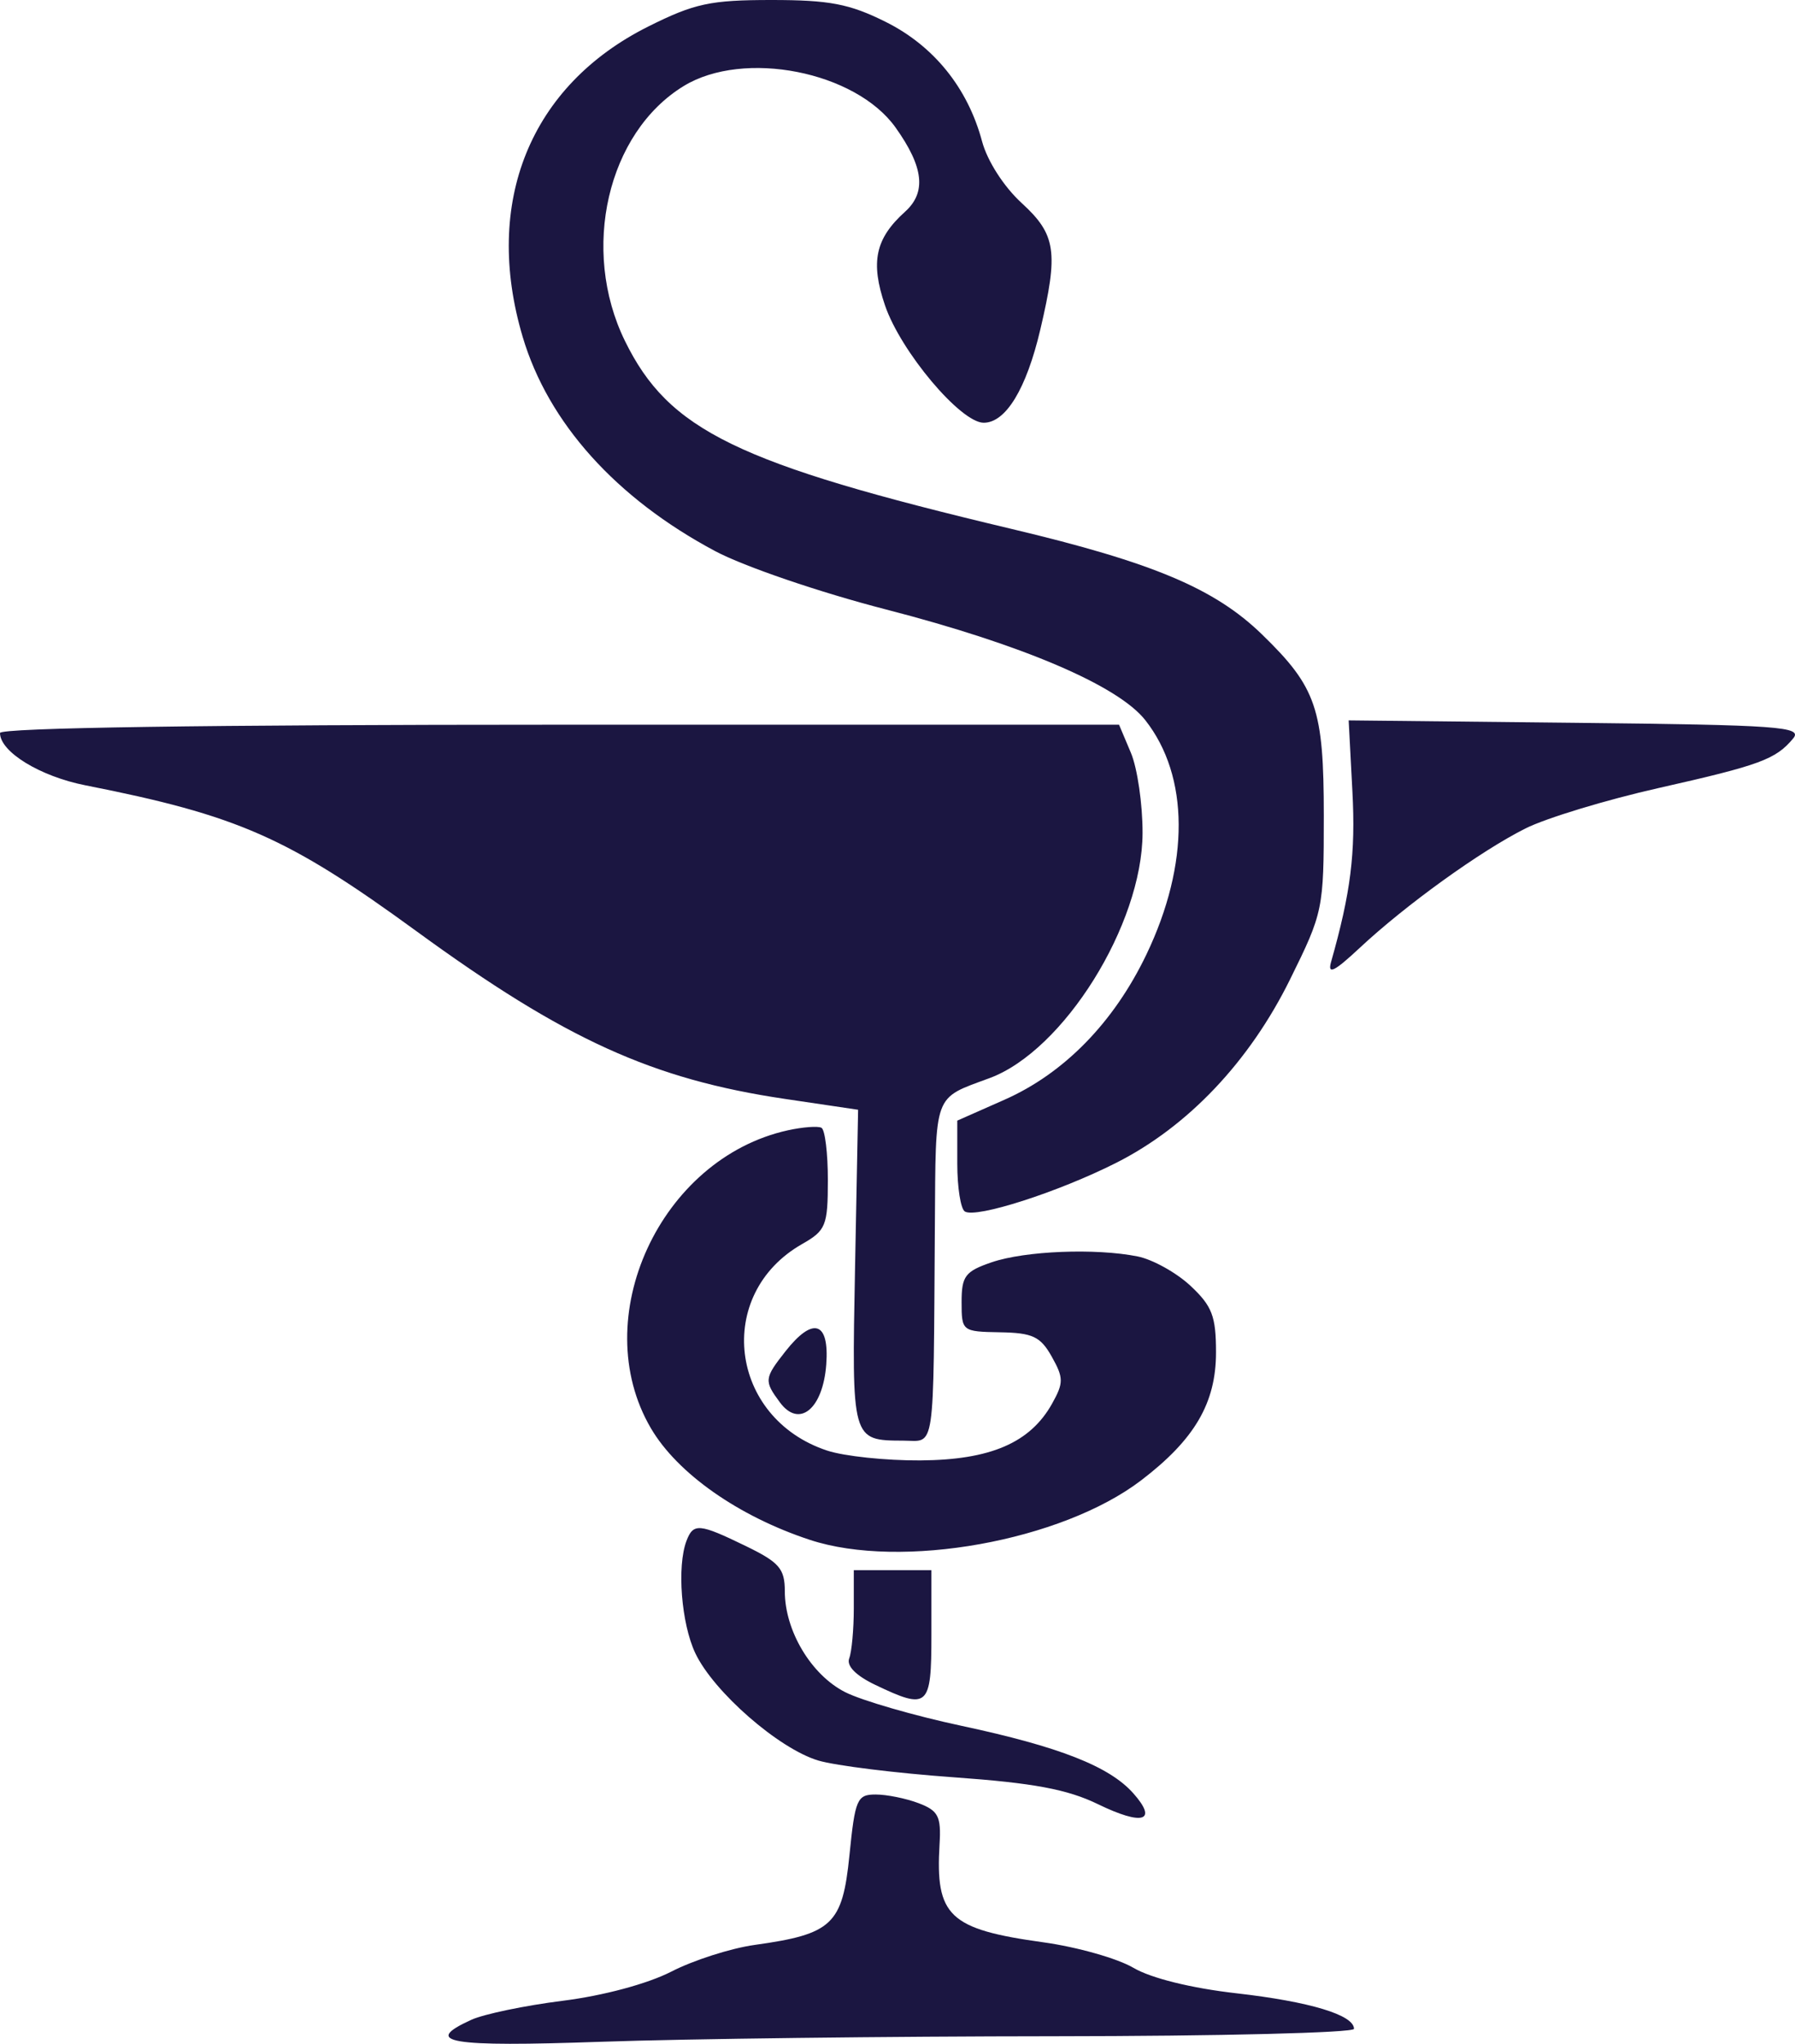 <svg width="274" height="312" viewBox="0 0 274 312" fill="none" xmlns="http://www.w3.org/2000/svg">
<path fill-rule="evenodd" clip-rule="evenodd" d="M98.969 4.041C80.913 13.068 73.692 30.899 79.783 51.417C83.677 64.536 94.023 76.058 109.162 84.13C113.566 86.478 125.121 90.425 135.22 93.032C156.039 98.403 170.665 104.648 174.826 109.941C181.559 118.503 181.622 131.886 174.994 145.712C170.02 156.089 162.433 163.854 153.341 167.878L146.125 171.07V177.65C146.125 181.27 146.644 184.552 147.28 184.944C149.004 186.011 161.532 181.985 170.362 177.526C181.316 171.995 190.707 162.095 196.911 149.535C201.975 139.284 202.074 138.807 202.074 124.529C202.074 108.208 200.958 104.931 192.651 96.86C185.436 89.849 176.032 85.884 154.448 80.753C112.476 70.774 102.082 65.719 95.387 52.03C88.585 38.118 92.717 20.239 104.381 13.124C113.535 7.54 130.603 10.893 136.711 19.476C141.003 25.506 141.435 29.365 138.15 32.325C133.61 36.417 132.841 40.008 135.092 46.617C137.488 53.654 146.637 64.535 150.156 64.535C153.53 64.535 156.666 59.376 158.796 50.327C161.595 38.426 161.209 35.809 155.943 30.985C153.229 28.495 150.709 24.572 149.91 21.588C147.729 13.43 142.546 7.005 135.187 3.336C129.672 0.587 126.608 0 117.773 0C108.442 0 106.005 0.524 98.969 4.041ZM206.439 120.809C206.937 130.27 206.189 136.241 203.183 146.85C202.618 148.845 203.67 148.332 207.522 144.731C214.547 138.161 225.968 129.929 232.841 126.477C236.005 124.886 245.169 122.104 253.205 120.293C268.674 116.807 271.069 115.923 273.726 112.722C275.207 110.936 271.578 110.676 240.629 110.344L205.869 109.973L206.439 120.809ZM0 111.897C0 114.772 6.111 118.518 13.026 119.882C36.361 124.489 43.909 127.816 63.611 142.184C86.238 158.684 99.58 164.755 119.796 167.753L130.986 169.412L130.519 193.527C130.007 219.985 129.979 219.888 137.897 219.926C142.825 219.948 142.462 222.427 142.704 187.171C142.845 166.616 142.413 167.784 151.07 164.576C162.373 160.385 174.37 141.155 174.408 127.165C174.42 122.78 173.617 117.265 172.624 114.912L170.818 110.631H85.41C31.655 110.631 0 111.1 0 111.897ZM120.268 172.548C100.759 176.843 89.533 201.26 99.357 218.031C103.4 224.932 112.723 231.479 123.619 235.069C137.534 239.654 162.046 235.254 174.185 225.991C182.358 219.755 185.619 214.182 185.619 206.45C185.619 200.921 185.025 199.375 181.717 196.282C179.57 194.277 175.941 192.262 173.653 191.803C167.242 190.52 156.498 190.95 151.391 192.691C147.328 194.078 146.783 194.797 146.783 198.773C146.783 203.218 146.868 203.284 152.65 203.383C157.628 203.467 158.824 204.032 160.548 207.105C162.365 210.343 162.37 211.103 160.593 214.282C157.252 220.259 151.176 222.875 140.479 222.942C135.258 222.976 128.863 222.302 126.267 221.444C111.292 216.498 109 197.561 122.449 189.907C126.068 187.845 126.363 187.115 126.371 180.183C126.375 176.061 125.934 172.452 125.391 172.162C124.849 171.874 122.542 172.048 120.268 172.548ZM119.892 206.295C116.649 210.42 116.609 210.792 119.06 214.097C122.005 218.062 125.622 215.088 126.125 208.287C126.612 201.731 124.109 200.93 119.892 206.295ZM104.798 235.2C103.307 239.089 103.991 247.846 106.14 252.378C108.94 258.279 118.874 266.951 124.9 268.755C127.524 269.539 136.829 270.691 145.579 271.316C157.743 272.183 162.926 273.149 167.6 275.421C174.449 278.75 176.784 278.031 172.995 273.761C169.343 269.648 161.711 266.649 146.783 263.463C139.543 261.917 131.546 259.602 129.011 258.318C123.833 255.694 119.802 248.96 119.799 242.927C119.796 239.467 118.97 238.507 113.837 236.012C106.735 232.56 105.841 232.48 104.798 235.2ZM130.328 245.52C130.328 248.72 130.013 252.158 129.63 253.16C129.188 254.313 130.65 255.799 133.624 257.218C141.69 261.066 142.176 260.633 142.176 249.579V239.701H136.252H130.328V245.52ZM129.666 283.201C128.602 293.793 127.058 295.255 115.189 296.908C111.569 297.413 105.854 299.242 102.489 300.973C98.869 302.835 92.096 304.656 85.902 305.433C80.144 306.156 73.862 307.463 71.944 308.338C64.331 311.808 68.487 312.509 91.822 311.691C104.674 311.24 135.774 310.86 160.935 310.846C186.096 310.832 206.682 310.324 206.682 309.716C206.682 307.6 199.945 305.564 188.72 304.288C181.847 303.507 175.697 301.985 173.016 300.404C170.594 298.973 164.403 297.219 159.258 296.507C144.872 294.511 142.76 292.515 143.42 281.528C143.675 277.279 143.234 276.415 140.228 275.272C138.308 274.541 135.357 273.944 133.666 273.944C130.828 273.944 130.524 274.648 129.666 283.201Z" fill="#1B1641"/>
</svg>
